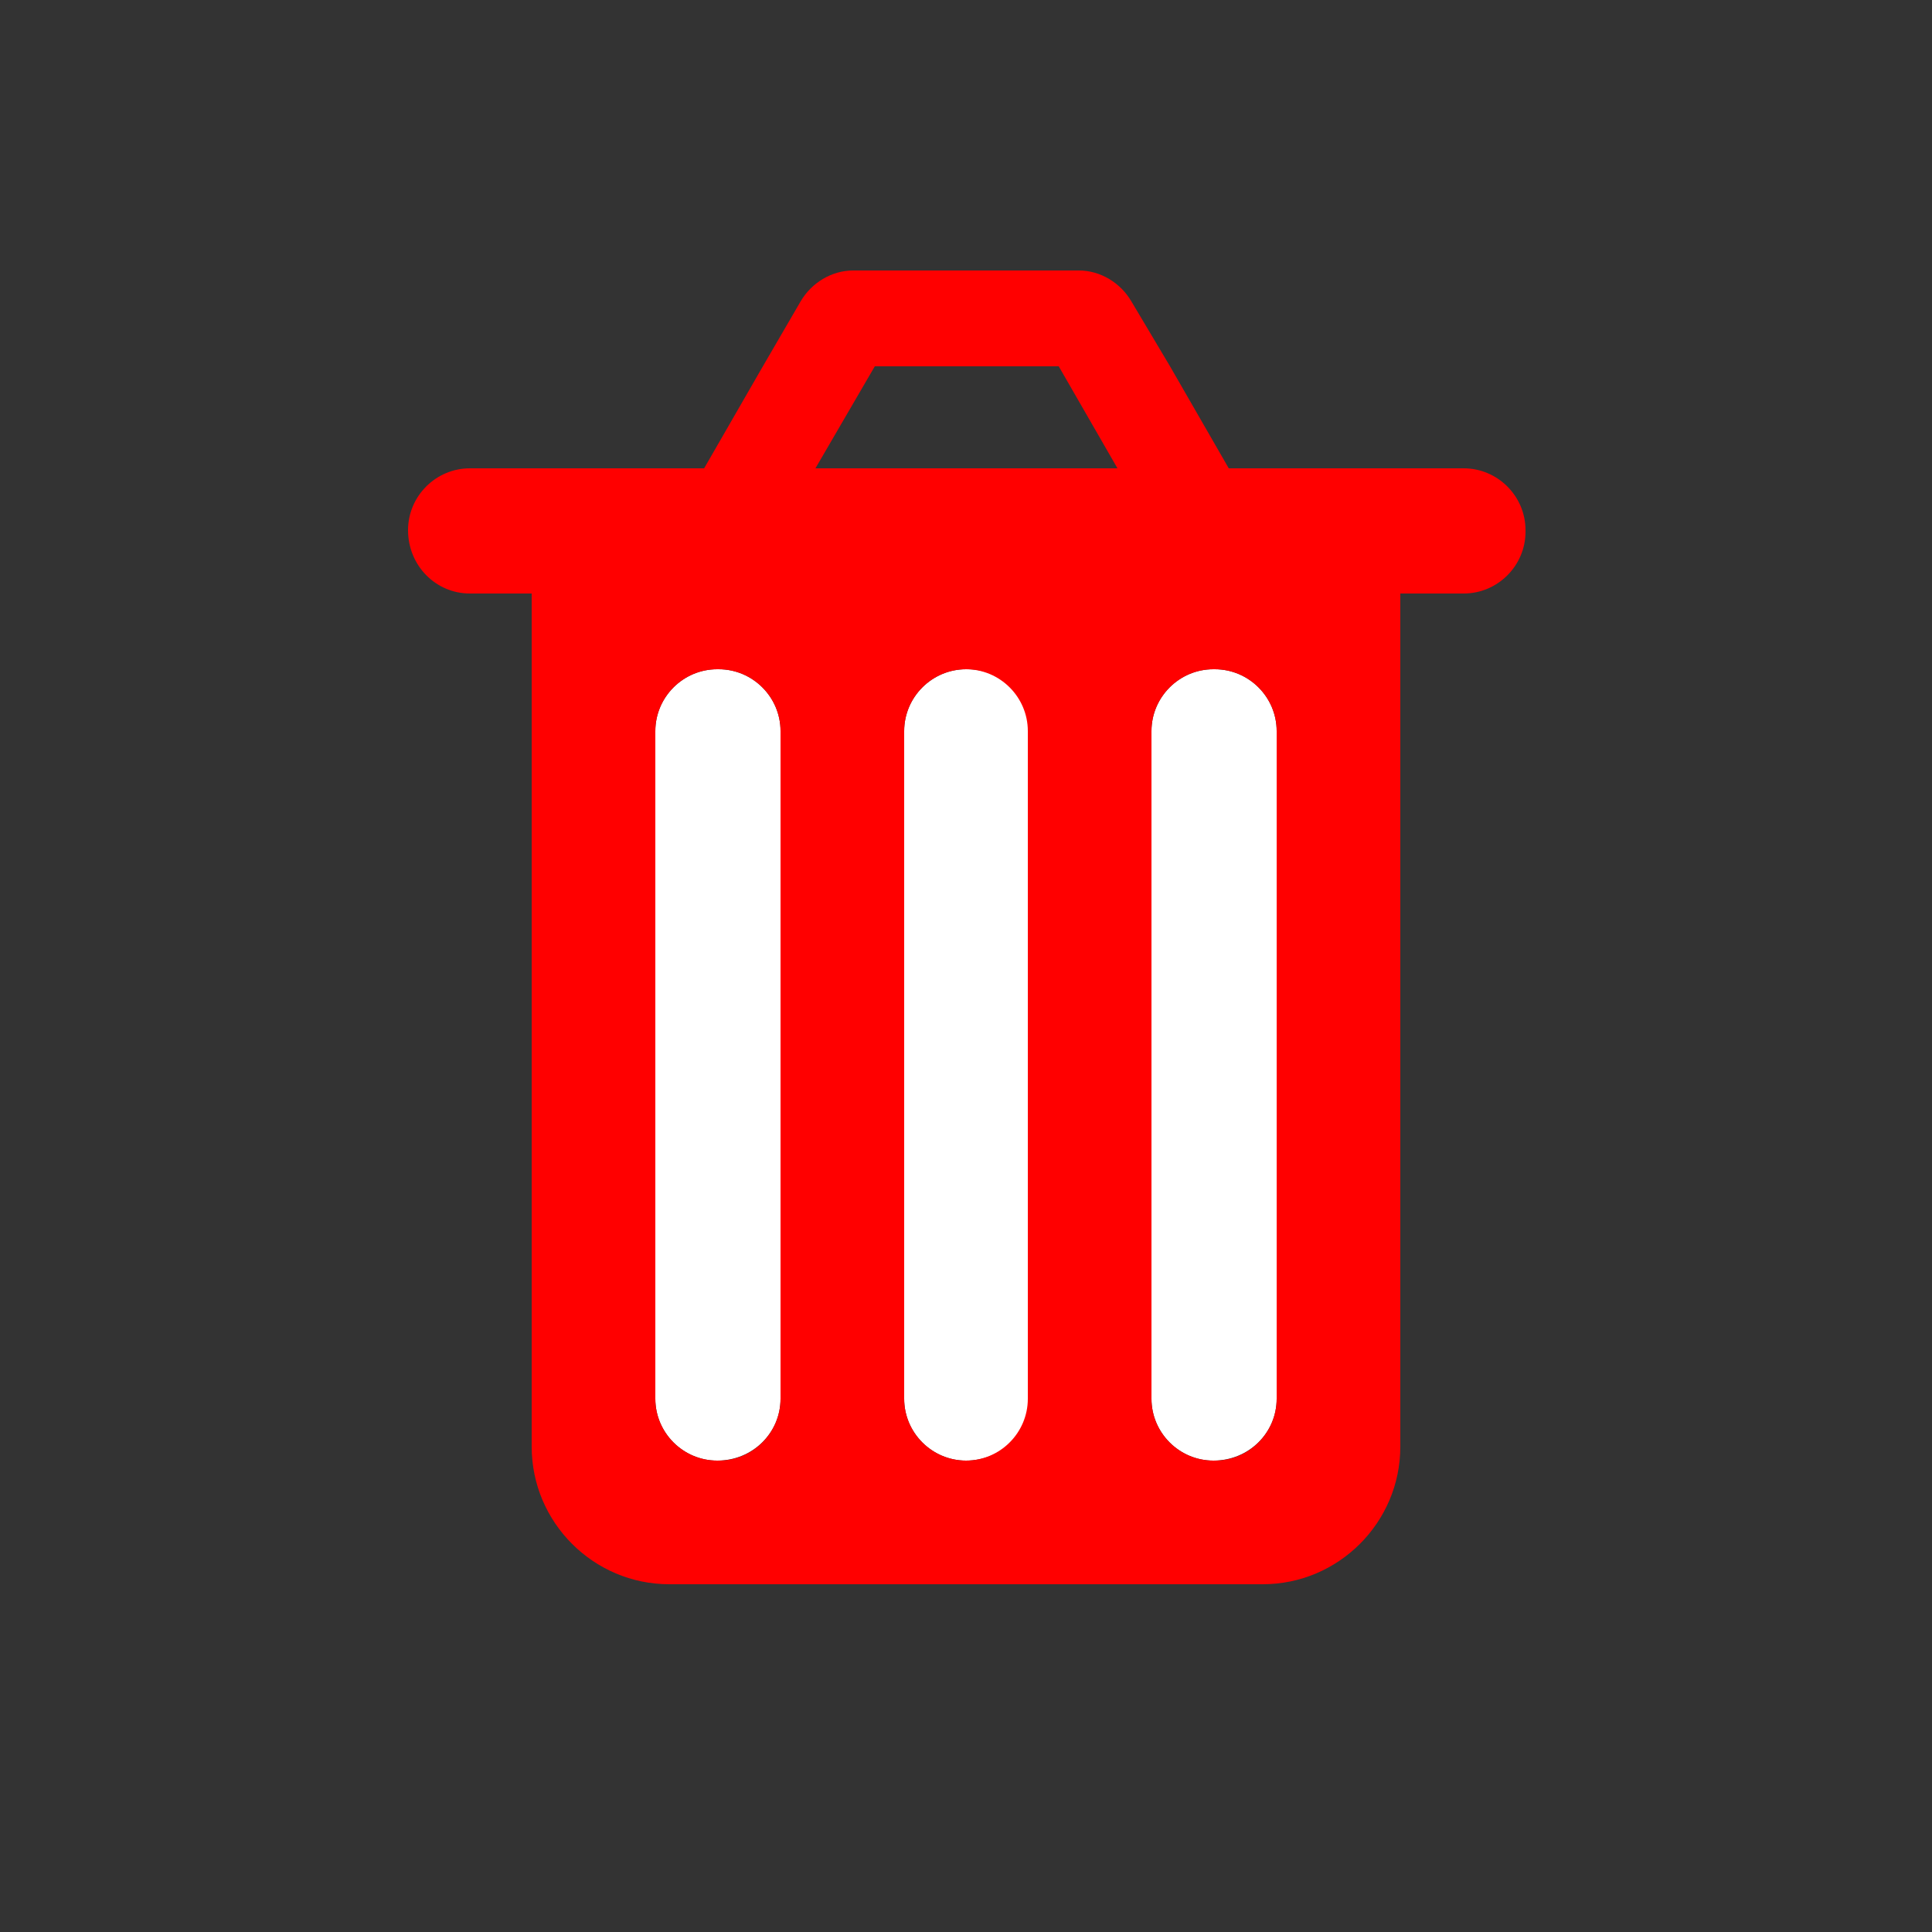 <?xml version="1.0" encoding="utf-8"?><svg xml:space="preserve" viewBox="0 0 100 100" y="0" x="0" xmlns="http://www.w3.org/2000/svg" id="Layer_1" version="1.1" width="200px" height="200px" xmlns:xlink="http://www.w3.org/1999/xlink" style="width:100%;height:100%;background-size:initial;background-repeat-y:initial;background-repeat-x:initial;background-position-y:initial;background-position-x:initial;background-origin:initial;background-color:initial;background-clip:initial;background-attachment:initial;animation-play-state:paused" ><rect x="0" y="0" width="100" height="100" fill="#333333" stroke="none"/><g class="ldl-scale" style="transform-origin:50% 50%;transform:rotate(0deg) scale(0.8, 0.8);animation-play-state:paused" ><path d="M44.1 11.2l-3.8 6.6h19.4l-3.8-6.6z" fill="none" style="animation-play-state:paused" ></path>
<path fill="#e0e0e0" d="M66 82c2.3 0 4.1-1.8 4.1-4V34.8c0-2.2-1.8-4-4-4H66c-2.2 0-4 1.8-4 4V78c0 2.2 1.8 4 4 4z" style="fill:rgb(255, 255, 255);animation-play-state:paused" ></path>
<path fill="#e0e0e0" d="M50 82c2.3 0 4.1-1.8 4.1-4V34.8c0-2.2-1.8-4-4-4H50c-2.2 0-4 1.8-4 4V78c0 2.2 1.8 4 4 4z" style="fill:rgb(255, 255, 255);animation-play-state:paused" ></path>
<path fill="#e0e0e0" d="M33.9 82c2.3 0 4.1-1.8 4.1-4V34.8c0-2.2-1.8-4-4-4h-.1c-2.2 0-4 1.8-4 4V78c0 2.2 1.8 4 4 4z" style="fill:rgb(255, 255, 255);animation-play-state:paused" ></path>
<path fill="none" d="M33.9 82c2.3 0 4.1-1.8 4.1-4V34.8c0-2.2-1.8-4-4-4h-.1c-2.2 0-4 1.8-4 4V78c0 2.2 1.8 4 4 4z" style="animation-play-state:paused" ></path>
<path fill="none" d="M50 82c2.3 0 4.1-1.8 4.1-4V34.8c0-2.2-1.8-4-4-4H50c-2.2 0-4 1.8-4 4V78c0 2.2 1.8 4 4 4z" style="animation-play-state:paused" ></path>
<path fill="none" d="M66 82c2.3 0 4.1-1.8 4.1-4V34.8c0-2.2-1.8-4-4-4H66c-2.2 0-4 1.8-4 4V78c0 2.2 1.8 4 4 4z" style="animation-play-state:paused" ></path>
<path fill="#666" d="M21.9 27.8v53.3c0 4.9 4 8.9 8.9 8.9h38.4c4.9 0 8.9-4 8.9-8.9V25.8H21.9v2zm40.1 7c0-2.2 1.8-4 4-4h.1c2.2 0 4 1.8 4 4V78c0 2.2-1.8 4-4 4H66c-2.2 0-4-1.8-4-4V34.8zm-16 0c0-2.2 1.8-4 4-4s4 1.8 4 4V78c0 2.2-1.8 4-4 4s-4-1.8-4-4V34.8zm-16.1 0c0-2.2 1.8-4 4-4h.1c2.2 0 4 1.8 4 4V78c0 2.2-1.8 4-4 4h-.1c-2.2 0-4-1.8-4-4V34.8z" style="fill:rgb(255, 0, 0);animation-play-state:paused" ></path>
<path d="M44.1 11.2l-3.8 6.6h19.4l-3.8-6.6z" fill="none" style="animation-play-state:paused" ></path>
<path fill="#333" d="M44.1 11.2H56l3.8 6.6H67l-3.8-6.6L60.7 7c-.7-1.2-2-2-3.4-2H42.7c-1.4 0-2.7.8-3.4 2l-2.5 4.3-3.8 6.6h7.2l3.9-6.7z" style="fill:rgb(255, 0, 0);animation-play-state:paused" ></path>
<path fill="#010101" d="M13.9 21.8c0 2.3 1.8 4.1 4 4.1h64.3c2.2 0 4-1.8 4-4v-.1c0-2.2-1.8-4-4-4H17.9c-2.2 0-4 1.8-4 4z" style="fill:rgb(255, 0, 0);animation-play-state:paused" ></path>
</g><!-- generated by https://loading.io/ --></svg>
